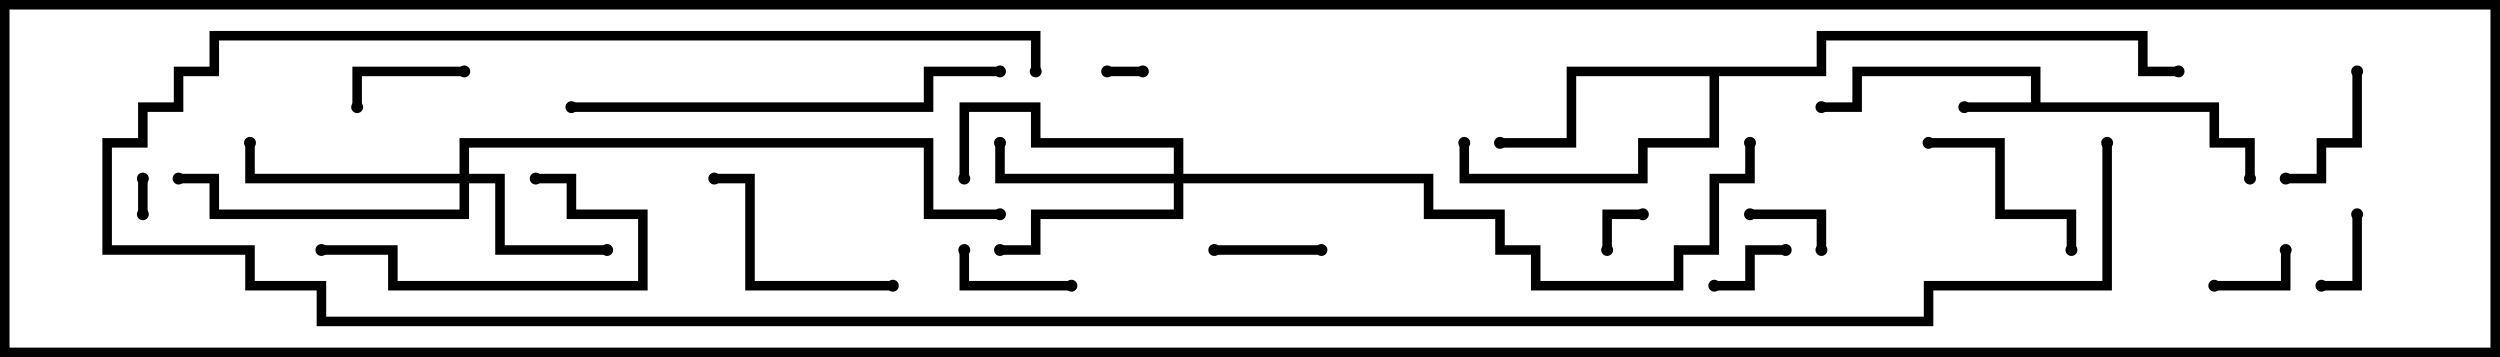 <svg version="1.1" width="105" height="15" xmlns="http://www.w3.org/2000/svg"><path d="M85.3,4.3L85.3,3.2L78.2,3.2L78.2,4.7L76.5,4.7L76.5,4.3L77.8,4.3L77.8,2.8L85.7,2.8L85.7,4.3L93.2,4.3L93.2,5.8L94.7,5.8L94.7,7.5L94.3,7.5L94.3,6.2L92.8,6.2L92.8,4.7L82.5,4.7L82.5,4.3z" stroke="none"/><path d="M76.3,2.8L76.3,1.3L90.2,1.3L90.2,2.8L91.5,2.8L91.5,3.2L89.8,3.2L89.8,1.7L76.7,1.7L76.7,3.2L72.2,3.2L72.2,6.2L69.2,6.2L69.2,7.7L61.3,7.7L61.3,6L61.7,6L61.7,7.3L68.8,7.3L68.8,5.8L71.8,5.8L71.8,3.2L66.2,3.2L66.2,6.2L63,6.2L63,5.8L65.8,5.8L65.8,2.8z" stroke="none"/><path d="M19.3,7.3L19.3,5.8L39.2,5.8L39.2,8.8L42,8.8L42,9.2L38.8,9.2L38.8,6.2L19.7,6.2L19.7,7.3L21.2,7.3L21.2,10.3L25.5,10.3L25.5,10.7L20.8,10.7L20.8,7.7L19.7,7.7L19.7,9.2L8.8,9.2L8.8,7.7L7.5,7.7L7.5,7.3L9.2,7.3L9.2,8.8L19.3,8.8L19.3,7.7L10.3,7.7L10.3,6L10.7,6L10.7,7.3z" stroke="none"/><path d="M49.3,7.3L49.3,6.2L43.3,6.2L43.3,4.7L40.7,4.7L40.7,7.5L40.3,7.5L40.3,4.3L43.7,4.3L43.7,5.8L49.7,5.8L49.7,7.3L60.2,7.3L60.2,8.8L63.2,8.8L63.2,10.3L64.7,10.3L64.7,11.8L70.3,11.8L70.3,10.3L71.8,10.3L71.8,7.3L73.3,7.3L73.3,6L73.7,6L73.7,7.7L72.2,7.7L72.2,10.7L70.7,10.7L70.7,12.2L64.3,12.2L64.3,10.7L62.8,10.7L62.8,9.2L59.8,9.2L59.8,7.7L49.7,7.7L49.7,9.2L43.7,9.2L43.7,10.7L42,10.7L42,10.3L43.3,10.3L43.3,8.8L49.3,8.8L49.3,7.7L41.8,7.7L41.8,6L42.2,6L42.2,7.3z" stroke="none"/><path d="M48,2.8L48,3.2L46.5,3.2L46.5,2.8z" stroke="none"/><path d="M6.2,9L5.8,9L5.8,7.5L6.2,7.5z" stroke="none"/><path d="M67.7,10.5L67.3,10.5L67.3,8.8L69,8.8L69,9.2L67.7,9.2z" stroke="none"/><path d="M93,12.2L93,11.8L95.8,11.8L95.8,10.5L96.2,10.5L96.2,12.2z" stroke="none"/><path d="M98.8,9L99.2,9L99.2,12.2L97.5,12.2L97.5,11.8L98.8,11.8z" stroke="none"/><path d="M73.5,9.2L73.5,8.8L76.7,8.8L76.7,10.5L76.3,10.5L76.3,9.2z" stroke="none"/><path d="M72,12.2L72,11.8L73.3,11.8L73.3,10.3L75,10.3L75,10.7L73.7,10.7L73.7,12.2z" stroke="none"/><path d="M51,10.7L51,10.3L55.5,10.3L55.5,10.7z" stroke="none"/><path d="M19.5,2.8L19.5,3.2L15.2,3.2L15.2,4.5L14.8,4.5L14.8,2.8z" stroke="none"/><path d="M45,11.8L45,12.2L40.3,12.2L40.3,10.5L40.7,10.5L40.7,11.8z" stroke="none"/><path d="M98.8,3L99.2,3L99.2,6.2L97.7,6.2L97.7,7.7L96,7.7L96,7.3L97.3,7.3L97.3,5.8L98.8,5.8z" stroke="none"/><path d="M87.2,10.5L86.8,10.5L86.8,9.2L83.8,9.2L83.8,6.2L81,6.2L81,5.8L84.2,5.8L84.2,8.8L87.2,8.8z" stroke="none"/><path d="M37.5,11.8L37.5,12.2L31.3,12.2L31.3,7.7L30,7.7L30,7.3L31.7,7.3L31.7,11.8z" stroke="none"/><path d="M13.5,10.7L13.5,10.3L16.7,10.3L16.7,11.8L26.8,11.8L26.8,9.2L23.8,9.2L23.8,7.7L22.5,7.7L22.5,7.3L24.2,7.3L24.2,8.8L27.2,8.8L27.2,12.2L16.3,12.2L16.3,10.7z" stroke="none"/><path d="M24,4.7L24,4.3L38.8,4.3L38.8,2.8L42,2.8L42,3.2L39.2,3.2L39.2,4.7z" stroke="none"/><path d="M43.7,3L43.3,3L43.3,1.7L9.2,1.7L9.2,3.2L7.7,3.2L7.7,4.7L6.2,4.7L6.2,6.2L4.7,6.2L4.7,10.3L10.7,10.3L10.7,11.8L13.7,11.8L13.7,13.3L80.8,13.3L80.8,11.8L88.3,11.8L88.3,6L88.7,6L88.7,12.2L81.2,12.2L81.2,13.7L13.3,13.7L13.3,12.2L10.3,12.2L10.3,10.7L4.3,10.7L4.3,5.8L5.8,5.8L5.8,4.3L7.3,4.3L7.3,2.8L8.8,2.8L8.8,1.3L43.7,1.3z" stroke="none"/><circle cx="82.5" cy="4.5" r="0.25" stroke-width="0" fill="#000" /><circle cx="76.5" cy="4.5" r="0.25" stroke-width="0" fill="#000" /><circle cx="94.5" cy="7.5" r="0.25" stroke-width="0" fill="#000" /><circle cx="63" cy="6" r="0.25" stroke-width="0" fill="#000" /><circle cx="61.5" cy="6" r="0.25" stroke-width="0" fill="#000" /><circle cx="91.5" cy="3" r="0.25" stroke-width="0" fill="#000" /><circle cx="25.5" cy="10.5" r="0.25" stroke-width="0" fill="#000" /><circle cx="10.5" cy="6" r="0.25" stroke-width="0" fill="#000" /><circle cx="7.5" cy="7.5" r="0.25" stroke-width="0" fill="#000" /><circle cx="42" cy="9" r="0.25" stroke-width="0" fill="#000" /><circle cx="42" cy="6" r="0.25" stroke-width="0" fill="#000" /><circle cx="42" cy="10.5" r="0.25" stroke-width="0" fill="#000" /><circle cx="40.5" cy="7.5" r="0.25" stroke-width="0" fill="#000" /><circle cx="73.5" cy="6" r="0.25" stroke-width="0" fill="#000" /><circle cx="48" cy="3" r="0.25" stroke-width="0" fill="#000" /><circle cx="46.5" cy="3" r="0.25" stroke-width="0" fill="#000" /><circle cx="6" cy="9" r="0.25" stroke-width="0" fill="#000" /><circle cx="6" cy="7.5" r="0.25" stroke-width="0" fill="#000" /><circle cx="67.5" cy="10.5" r="0.25" stroke-width="0" fill="#000" /><circle cx="69" cy="9" r="0.25" stroke-width="0" fill="#000" /><circle cx="93" cy="12" r="0.25" stroke-width="0" fill="#000" /><circle cx="96" cy="10.5" r="0.25" stroke-width="0" fill="#000" /><circle cx="99" cy="9" r="0.25" stroke-width="0" fill="#000" /><circle cx="97.5" cy="12" r="0.25" stroke-width="0" fill="#000" /><circle cx="73.5" cy="9" r="0.25" stroke-width="0" fill="#000" /><circle cx="76.5" cy="10.5" r="0.25" stroke-width="0" fill="#000" /><circle cx="72" cy="12" r="0.25" stroke-width="0" fill="#000" /><circle cx="75" cy="10.5" r="0.25" stroke-width="0" fill="#000" /><circle cx="51" cy="10.5" r="0.25" stroke-width="0" fill="#000" /><circle cx="55.5" cy="10.5" r="0.25" stroke-width="0" fill="#000" /><circle cx="19.5" cy="3" r="0.25" stroke-width="0" fill="#000" /><circle cx="15" cy="4.5" r="0.25" stroke-width="0" fill="#000" /><circle cx="45" cy="12" r="0.25" stroke-width="0" fill="#000" /><circle cx="40.5" cy="10.5" r="0.25" stroke-width="0" fill="#000" /><circle cx="99" cy="3" r="0.25" stroke-width="0" fill="#000" /><circle cx="96" cy="7.5" r="0.25" stroke-width="0" fill="#000" /><circle cx="87" cy="10.5" r="0.25" stroke-width="0" fill="#000" /><circle cx="81" cy="6" r="0.25" stroke-width="0" fill="#000" /><circle cx="37.5" cy="12" r="0.25" stroke-width="0" fill="#000" /><circle cx="30" cy="7.5" r="0.25" stroke-width="0" fill="#000" /><circle cx="13.5" cy="10.5" r="0.25" stroke-width="0" fill="#000" /><circle cx="22.5" cy="7.5" r="0.25" stroke-width="0" fill="#000" /><circle cx="24" cy="4.5" r="0.25" stroke-width="0" fill="#000" /><circle cx="42" cy="3" r="0.25" stroke-width="0" fill="#000" /><circle cx="43.5" cy="3" r="0.25" stroke-width="0" fill="#000" /><circle cx="88.5" cy="6" r="0.25" stroke-width="0" fill="#000" /><rect x="0" y="0" width="105" height="15" stroke-width="0.8" stroke="#000" fill="none" /></svg>